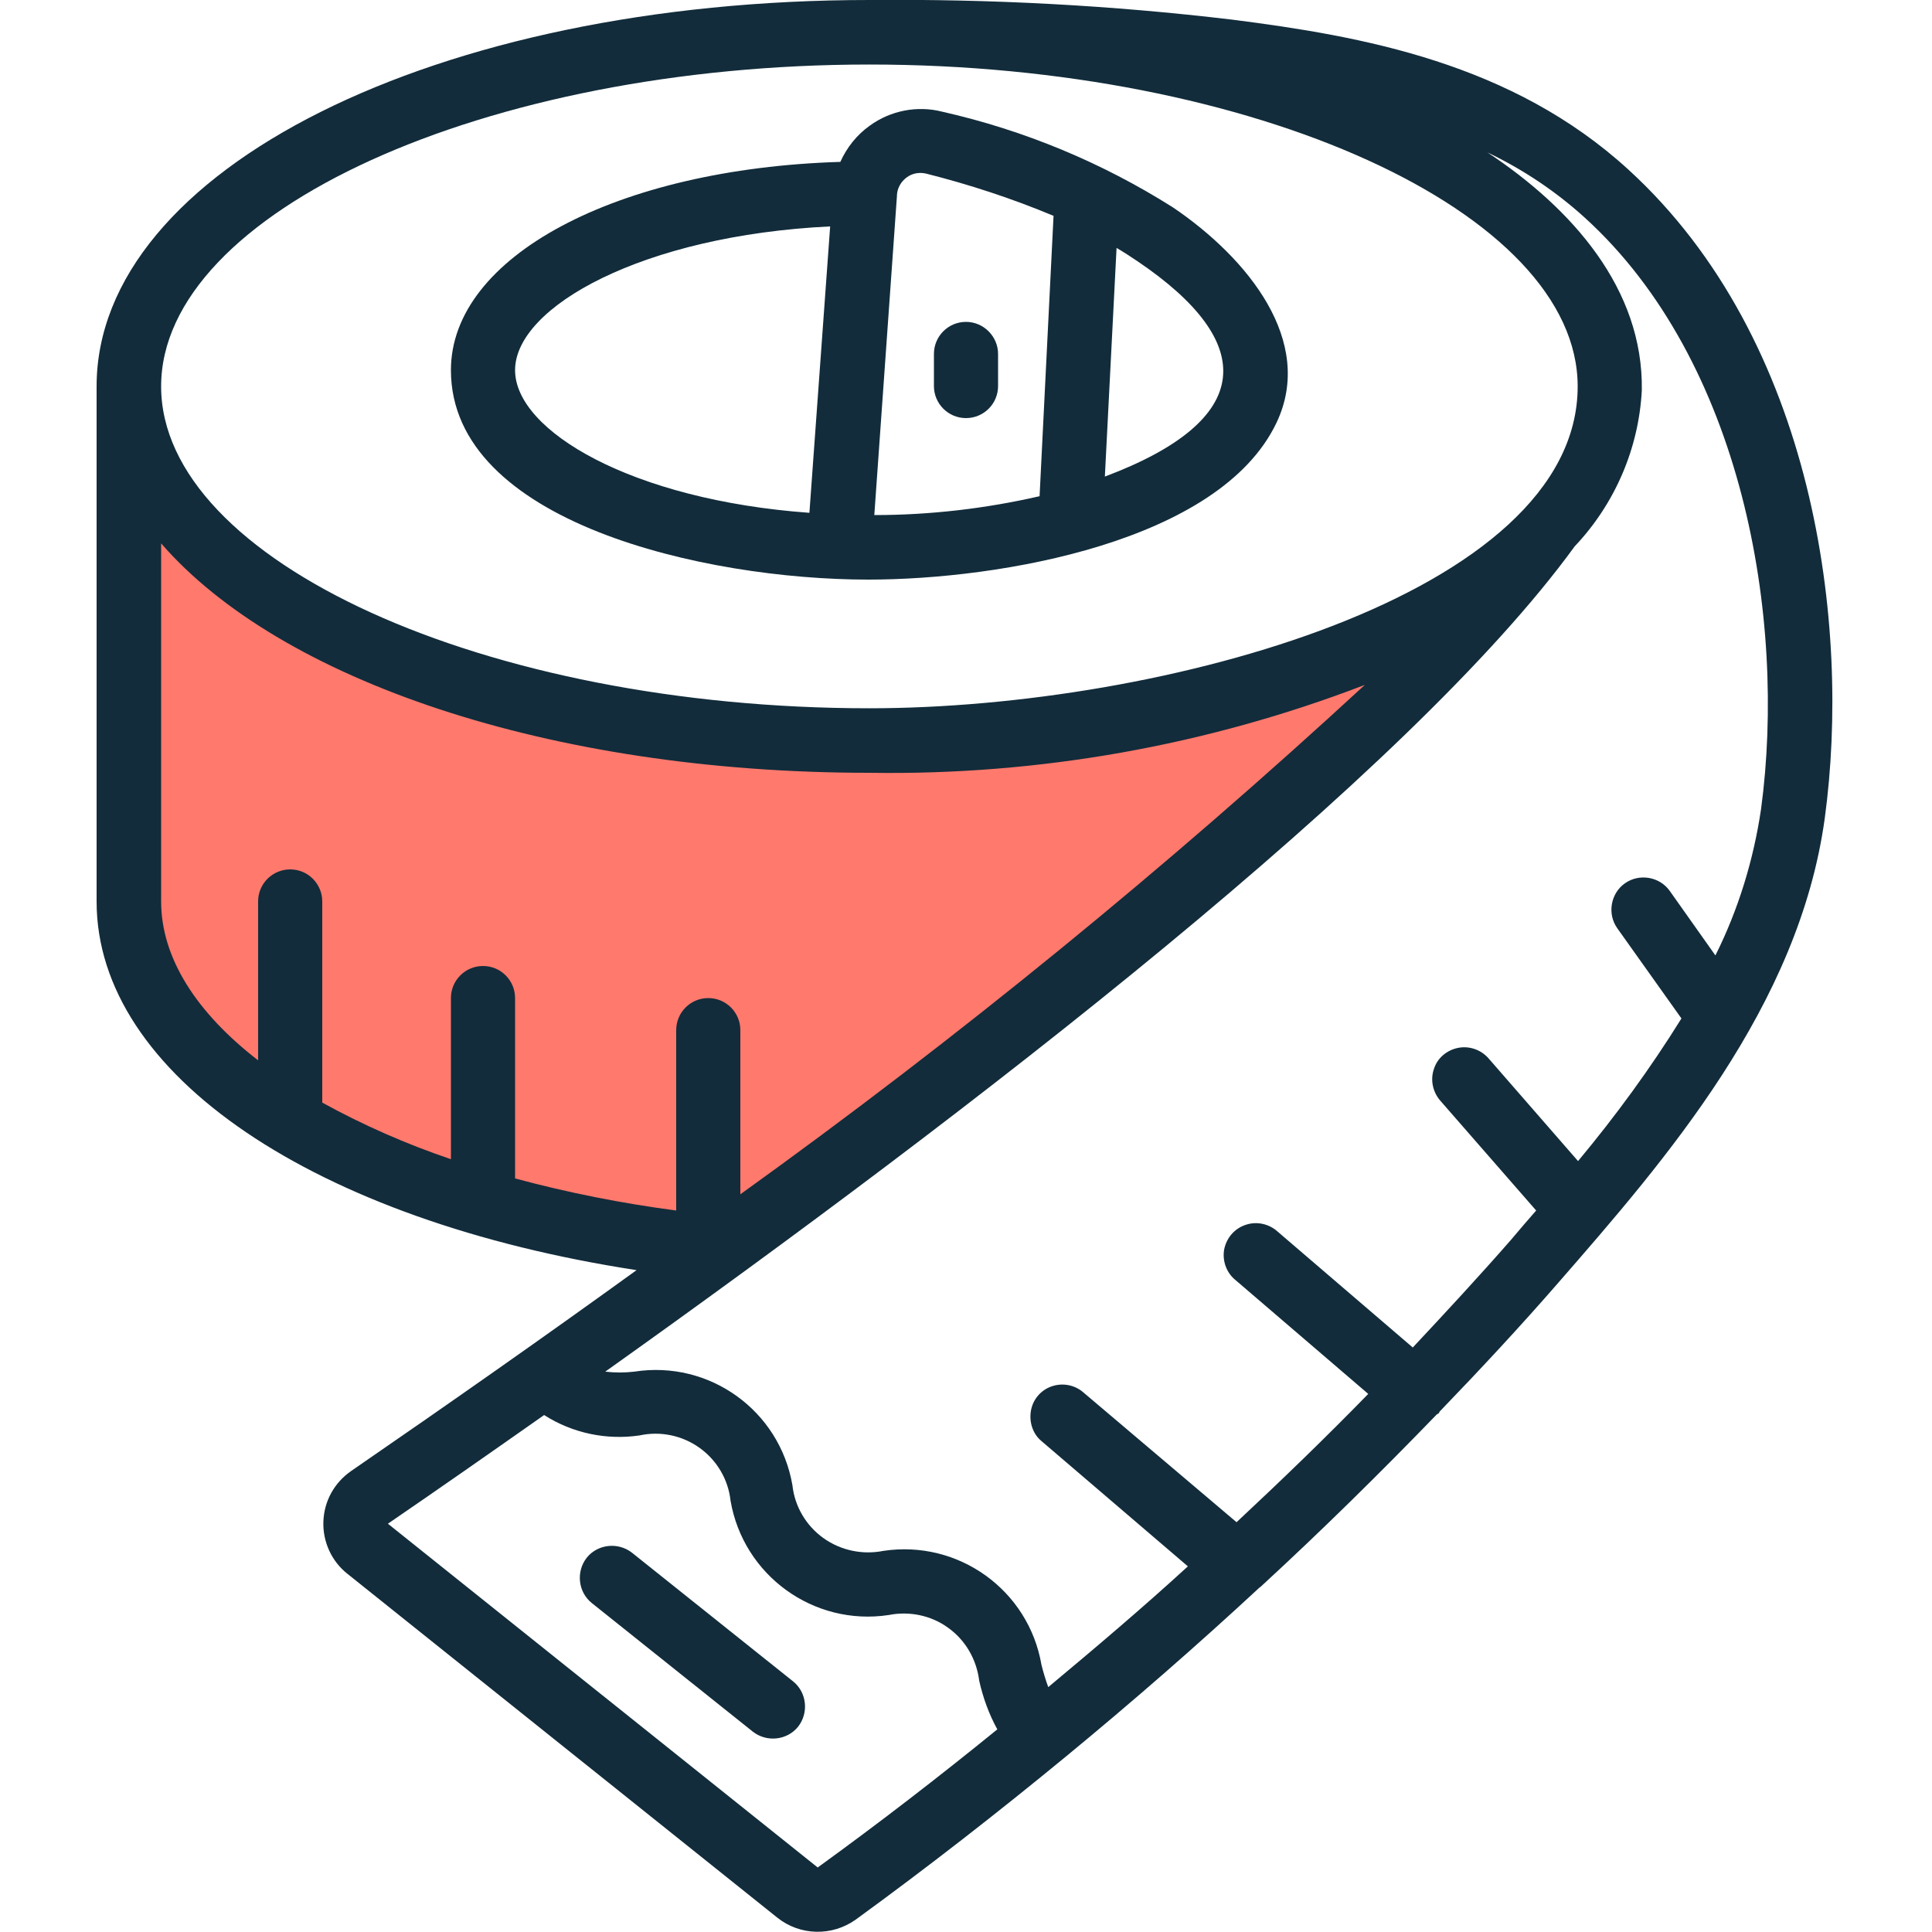 <?xml version="1.0" encoding="utf-8"?>
<!-- Generator: Adobe Illustrator 23.0.1, SVG Export Plug-In . SVG Version: 6.00 Build 0)  -->
<svg version="1.1" id="Layer_1" xmlns="http://www.w3.org/2000/svg" xmlns:xlink="http://www.w3.org/1999/xlink" x="0px" y="0px"
	 viewBox="0 0 512 512" style="enable-background:new 0 0 512 512;" xml:space="preserve">
<style type="text/css">
	.st0{fill:#FF796D;}
	.st1{fill:#122C3B;}
</style>
<path class="st0" d="M32.3,230l16.4,44.2l61.4,40.3c0,0,74.7,16,76.7,16c2,0,137.3-100.6,137.3-100.6l71.7-72.4L327,186.1
	l-92.7,10.6l-89.6-5.9l-68.5-26.6l-33.5-34.8L32.3,113V230z"/>
<g id="Page-1">
	<g transform="translate(0 -1)">
		<path id="Shape" class="st1" d="M326.5,6.2c-31.9-3.8-64-5.5-96.1-5.2C115.6,1,25.6,46,25.6,103.4v136.5
			c0,45.9,57.9,84.6,143.1,97.7c-23.8,17.2-49,34.9-75.6,53.2c-4.5,3.1-7.2,8-7.4,13.4c-0.2,5.4,2.2,10.6,6.4,13.9l113.9,91.1
			c6,4.8,14.5,5,20.8,0.5c19.1-13.9,37.7-28.4,55.8-43.3c17.6-14.5,34.7-29.4,51.2-44.7c0.1-0.1,0.2-0.1,0.3-0.2l0.1-0.1
			c16.2-14.9,31.6-30.1,46.5-45.5c0.2-0.2,0.4-0.2,0.6-0.4s0.1-0.3,0.2-0.4c10.9-11.3,21.5-22.7,31.5-34.2
			c28.4-32.6,63.8-73.2,70.6-123.2c6.9-51-2.6-126.5-52-171.7C400.7,17.7,361.1,10.6,326.5,6.2L326.5,6.2z M230.4,18.1
			c101.8,0,187.7,39.1,187.7,85.3c0,55.3-110.1,85.3-187.7,85.3c-101.8,0-187.7-39.1-187.7-85.3S128.6,18.1,230.4,18.1z M42.7,239.9
			V145c31.3,36.1,102.7,60.8,187.7,60.8c44.9,0.7,89.4-7.2,131.3-23.3c-52.4,48.3-107.6,93.4-165.5,135v-43.5c0-4.7-3.8-8.5-8.5-8.5
			c-4.7,0-8.5,3.8-8.5,8.5v47.8c-14.4-1.9-28.6-4.7-42.7-8.5v-47.8c0-4.7-3.8-8.5-8.5-8.5s-8.5,3.8-8.5,8.5v42.7
			c-11.8-4-23.2-9-34.1-15v-53.3c0-4.7-3.8-8.5-8.5-8.5s-8.5,3.8-8.5,8.5V282C52.1,269.4,42.7,254.9,42.7,239.9L42.7,239.9z
			 M216.7,495.9l-113.9-91.1c13-8.9,26.9-18.6,41.4-28.8c7.5,4.8,16.5,6.7,25.3,5.4c5.5-1.2,11.3,0,15.9,3.3c4.6,3.3,7.6,8.4,8.2,14
			c3.4,19.8,22,33.3,41.9,30.3c5.5-1.1,11.3,0.1,15.8,3.4c4.6,3.3,7.5,8.4,8.2,14c1,4.5,2.6,8.9,4.8,12.9
			C248.8,471.9,233,484.1,216.7,495.9L216.7,495.9z M466.7,215.4c-2,13.5-6,26.6-12.1,38.8l-12.1-17.1c-2.7-3.8-8.1-4.7-11.9-2
			c-3.8,2.7-4.7,8.1-2,11.9l17,23.9c-8.2,13.2-17.4,25.8-27.4,37.8l-23.7-27.2c-2-2.3-5.1-3.4-8.1-2.8c-3,0.6-5.5,2.7-6.4,5.6
			c-1,2.9-0.3,6.1,1.7,8.4l25.4,29.1c-2.3,2.6-4.5,5.2-6.7,7.8c-8.3,9.5-17.1,19-26,28.5l-35.8-30.7c-2.3-2.1-5.6-2.8-8.5-1.8
			c-3,1-5.1,3.5-5.7,6.6c-0.5,3.1,0.7,6.2,3.1,8.1l35.1,30.1c-11.2,11.5-22.9,22.8-34.9,34L287.1,370c-2.3-2-5.5-2.6-8.4-1.6
			c-2.9,1-5,3.5-5.5,6.5s0.5,6.1,2.8,8l38.8,33.2c-11.9,10.9-24.4,21.5-37,32c-0.7-1.9-1.3-3.9-1.8-5.9c-3.4-19.8-22-33.2-41.9-30.2
			c-5.5,1.1-11.3-0.1-15.9-3.4c-4.6-3.3-7.6-8.4-8.2-14c-3.4-19.8-22-33.2-41.9-30.1c-2.6,0.3-5.1,0.3-7.7,0
			c97.1-69.1,213.1-158.4,256.9-218.7c10.7-11.3,17-26,17.8-41.4c0.4-26.8-18.4-48.1-40.9-63c9.4,4.5,18.1,10.3,25.8,17.3
			C461.8,96.7,473.5,164.8,466.7,215.4L466.7,215.4z"/>
		<path class="st1" d="M230.1,154.6c34.9,0,93.2-10,108.2-41.6c10.2-21.5-7.5-43.5-27.4-57c-18.8-11.9-39.5-20.5-61.2-25.4
			c-6.6-1.7-13.7-0.3-19.2,3.7c-3.4,2.4-6.1,5.8-7.8,9.6C163.4,45.7,119.5,69,119.5,99.1C119.5,139.4,186.7,154.6,230.1,154.6
			L230.1,154.6z M292.8,127.3l3.1-60.6c1.9,1.1,3.7,2.3,5.5,3.5C333.4,91.8,332.7,112.3,292.8,127.3L292.8,127.3z M237.7,52.9v-0.2
			c0.1-1.9,1.1-3.6,2.6-4.7c1.5-1.1,3.3-1.4,5.1-1c11.5,2.9,22.8,6.6,33.8,11.2l-3.7,74.3c-14.4,3.3-29.1,5-43.8,5L237.7,52.9z
			 M220,61l-5.5,75.9c-47-3.4-78-21.7-78-37.8C136.5,82.3,170.4,63.4,220,61z"/>
		<path class="st1" d="M256,86.3c-4.7,0-8.5,3.8-8.5,8.5v8.5c0,4.7,3.8,8.5,8.5,8.5s8.5-3.8,8.5-8.5v-8.5
			C264.5,90.2,260.7,86.3,256,86.3z"/>
		<path class="st1" d="M167.5,412.5c-3.7-2.9-9.1-2.3-12,1.3c-2.9,3.7-2.3,9.1,1.3,12l42.7,34.1c3.7,2.9,9.1,2.3,12-1.3
			c2.9-3.7,2.3-9.1-1.3-12L167.5,412.5z"/>
	</g>
</g>
</svg>
